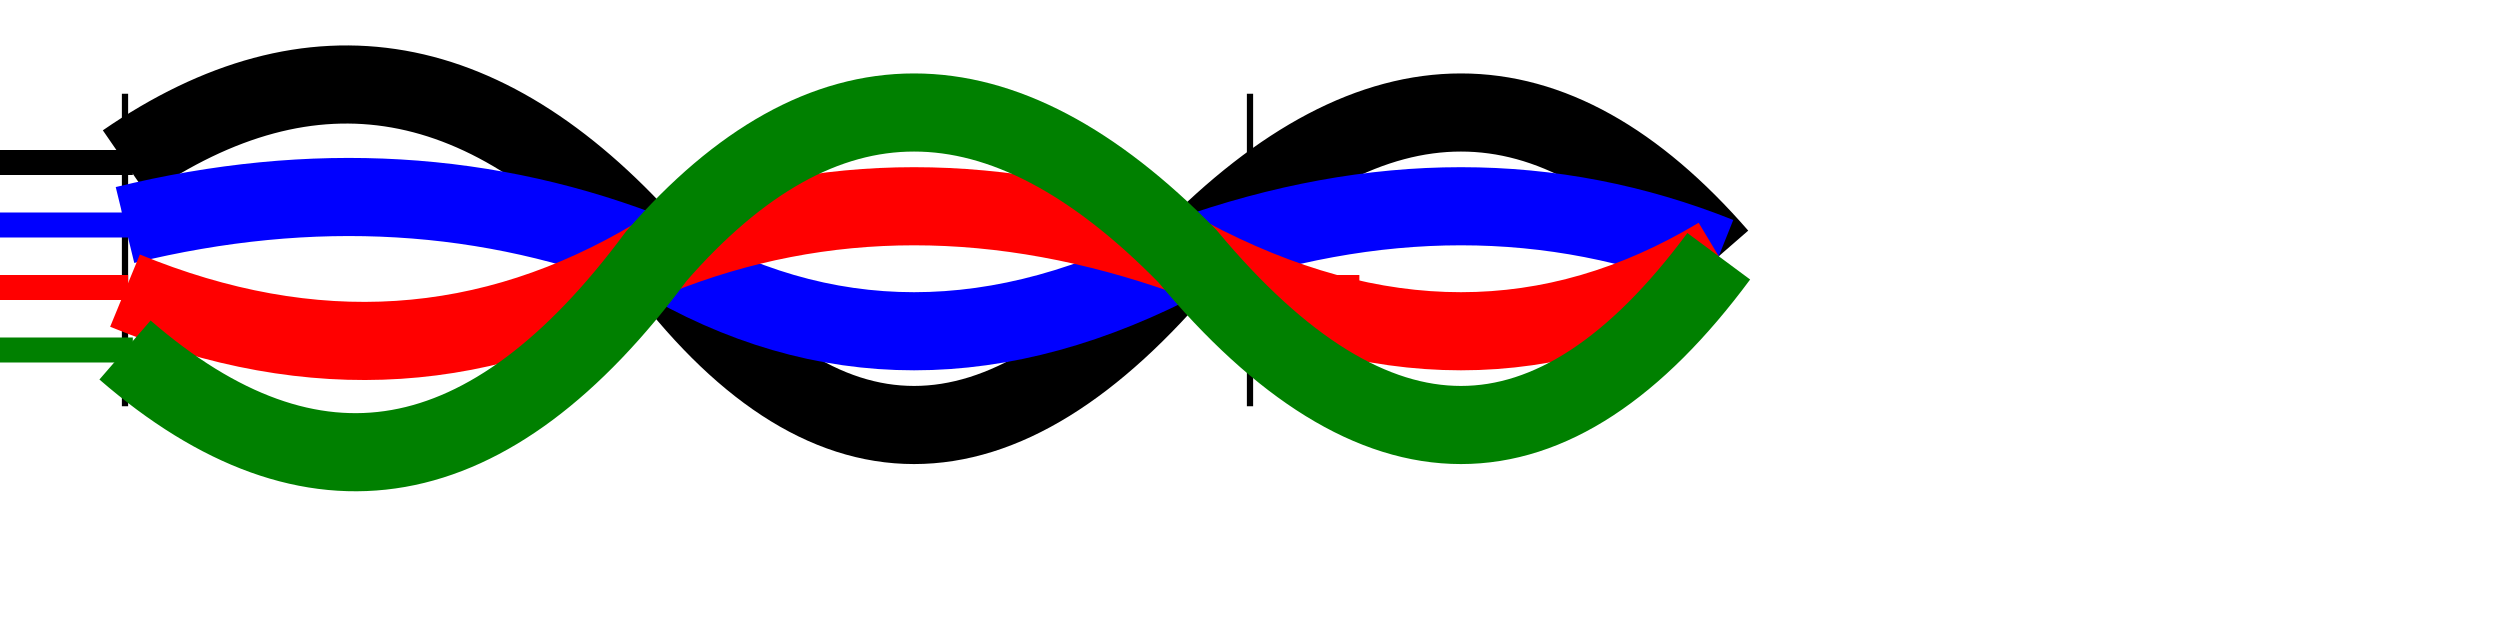 <svg width="800" height="200" xmlns="http://www.w3.org/2000/svg">
  
<!--Vertical line  -->
<line x1="40" y1="30" x2="40" y2="130" stroke="black" stroke-width="2"/>
<line x1="400" y1="30" x2="400" y2="130" stroke="black" stroke-width="2"/>
  
<!--horizontal line Before -->
<line x1="0" y1="52" x2="42.5" y2="52" stroke="black" stroke-width="8"/>
<line x1="0" y1="72" x2="41" y2="72" stroke="blue" stroke-width="8"/>
<line x1="0" y1="92" x2="41" y2="92" stroke="red" stroke-width="8"/>
<line x1="0" y1="112" x2="42.5" y2="112" stroke="green" stroke-width="8"/>
  
<!--horizontal line After Q 130 130 210 82 
                  Q 290 50 360 82 
                  Q 450 130 510 82 -->
<line x1="400" y1="52" x2="435" y2="52" stroke="black" stroke-width="8"/>
<line x1="400" y1="72" x2="435" y2="72" stroke="blue" stroke-width="8"/>
<line x1="400" y1="92" x2="435" y2="92" stroke="red" stroke-width="8"/>
<line x1="400" y1="112" x2="435" y2="112" stroke="green" stroke-width="8"/>

<!--Path Curve Q 295 10 340 102-->
<path d="M40 52 Q 130 -10 210 82
                Q 290 190 380 82
                Q 470 -10 550 82
                Q 650 190 
  " fill="none" stroke="black" stroke-width="25"/>
  
  <path d="M40 72 Q 130 50 210 82 
                  Q 290 130 380 82
                  Q 470 50 550 82 
    
    " fill="none" stroke="blue" stroke-width="25"/>
  
  <path d="M40 93 Q 130 130 210 82 
                  Q 290 50 380 82 
                  Q 470 130 550 82 
    
    " fill="none" stroke="red" stroke-width="25"/>
  
  <path d="M40 112 Q 130 190 210 82 
                   Q 290 -10 380 82
                   Q 470 190 550 82
    
    " fill="none" stroke="green" stroke-width="25"/>

  
</svg>